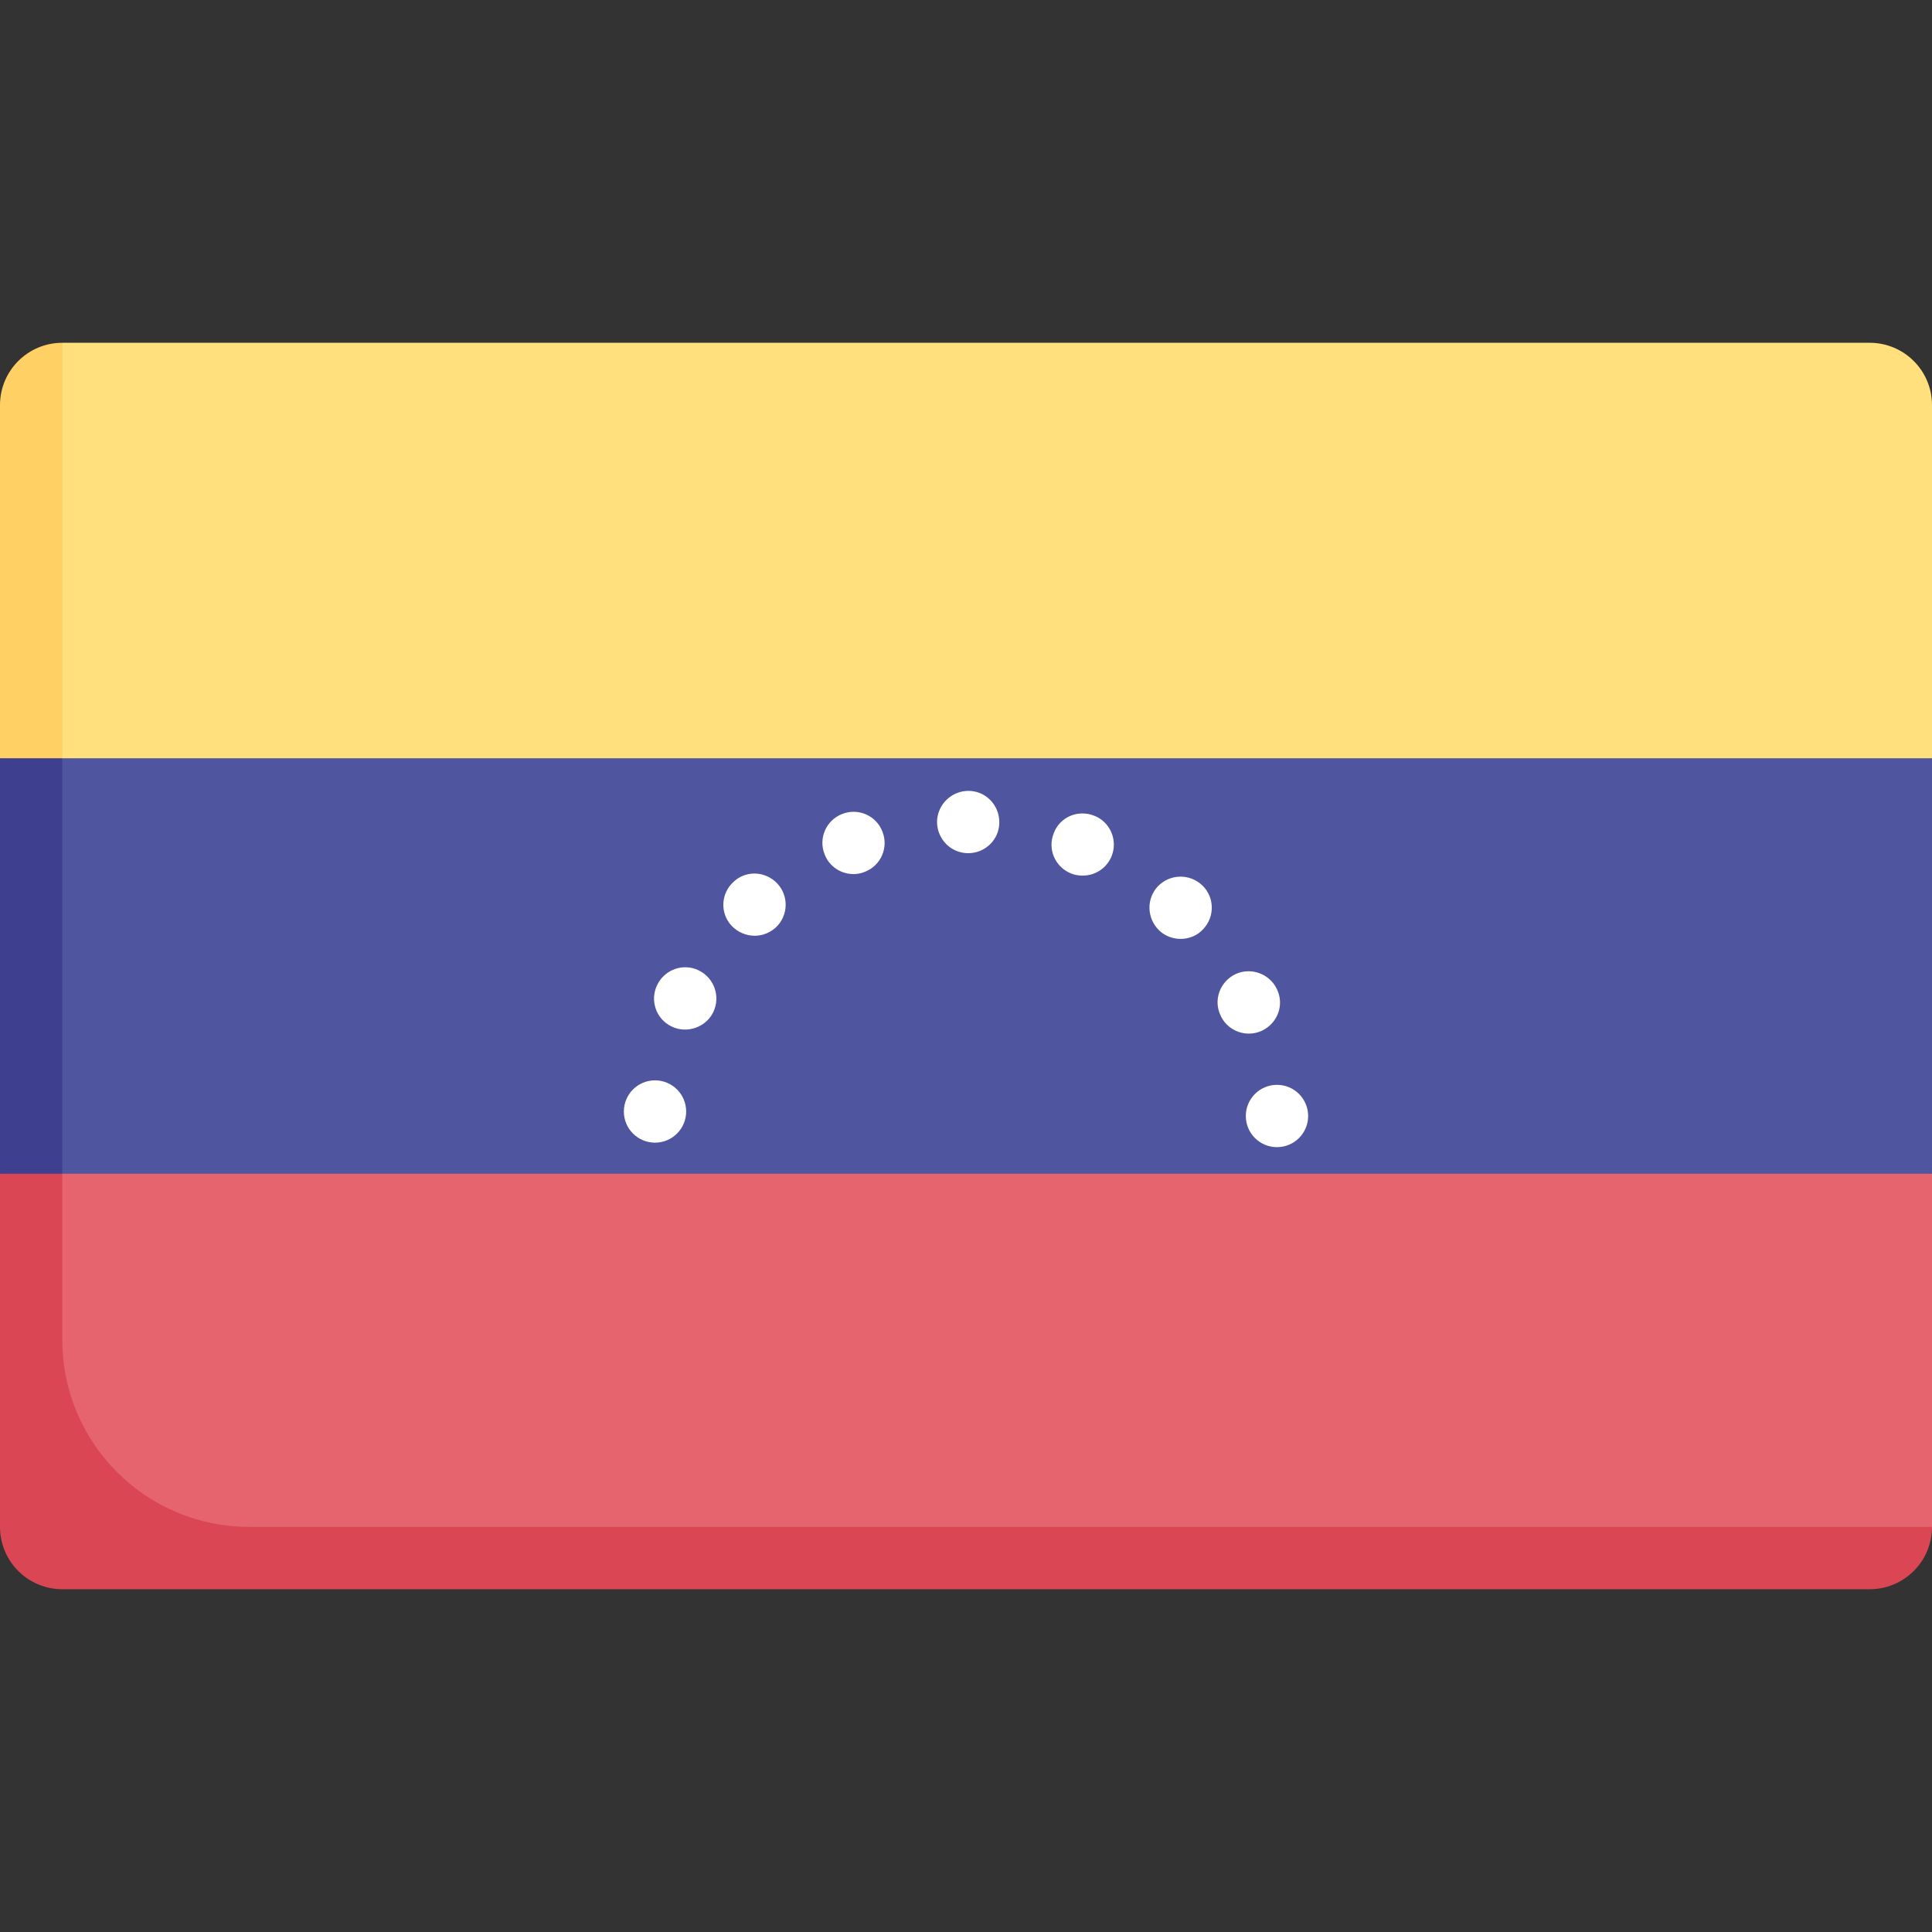 <svg width="64" height="64" viewBox="0 0 64 64" fill="none" xmlns="http://www.w3.org/2000/svg">
<rect x="0" y="0" width="64" height="64" fill="#333333" stroke="none"/>
<path d="M64 25.118V13.419C64 12.279 63.076 11.355 61.935 11.355H2.064L0.958 13.419V25.118L3.096 27.871H60.903L64 25.118Z" fill="#FFE07D"/>
<path d="M0 13.419V25.118L2.064 26.953V11.355C0.924 11.355 0 12.279 0 13.419Z" fill="#FFD064"/>
<path d="M0.977 38.881V49.685C0.977 50.825 1.902 51.75 3.042 51.75H61.935L64 50.58V38.881L60.904 36.129H3.097L0.977 38.881Z" fill="#E5646E"/>
<path d="M2.064 44.387V37.046L0 38.882V50.58C0 51.721 0.924 52.645 2.064 52.645H61.935C63.076 52.645 64 51.721 64 50.58H8.258C4.838 50.58 2.064 47.808 2.064 44.387Z" fill="#DB4655"/>
<path d="M1.083 37.125L2.064 38.882H64V25.118H2.064L1.083 27.292V37.125Z" fill="#5055A0"/>
<path d="M0 25.118H2.064V38.882H0V25.118Z" fill="#3F3F8F"/>
<path d="M40.434 33.641C40.186 33.125 40.413 32.516 40.929 32.268C41.445 32.031 42.065 32.258 42.302 32.774C42.55 33.291 42.323 33.899 41.797 34.147C41.661 34.209 41.517 34.24 41.373 34.24C40.981 34.24 40.609 34.023 40.434 33.641ZM22.245 34.002C21.729 33.754 21.522 33.135 21.77 32.629C22.018 32.113 22.637 31.896 23.143 32.144C23.66 32.392 23.876 33.011 23.628 33.528C23.453 33.889 23.081 34.106 22.689 34.106C22.544 34.106 22.389 34.075 22.245 34.002ZM38.4 30.823C37.987 30.421 37.967 29.77 38.359 29.357C38.761 28.945 39.411 28.934 39.825 29.327C40.237 29.719 40.248 30.369 39.855 30.781C39.659 30.998 39.38 31.102 39.112 31.102C38.854 31.102 38.596 31.009 38.4 30.823ZM24.237 30.669C23.845 30.255 23.876 29.595 24.299 29.213C24.712 28.821 25.362 28.851 25.755 29.274C26.136 29.688 26.116 30.338 25.693 30.73C25.497 30.905 25.249 30.998 25.001 30.998C24.723 30.998 24.444 30.885 24.237 30.669ZM35.479 28.934C34.942 28.717 34.694 28.118 34.91 27.592C35.117 27.056 35.716 26.808 36.253 27.024C36.779 27.231 37.038 27.84 36.821 28.366C36.655 28.769 36.273 29.006 35.861 29.006C35.737 29.006 35.603 28.986 35.479 28.934ZM27.314 28.295C27.107 27.767 27.365 27.169 27.902 26.963C28.429 26.756 29.027 27.014 29.233 27.551C29.44 28.077 29.182 28.676 28.645 28.882C28.521 28.934 28.397 28.955 28.273 28.955C27.861 28.955 27.468 28.707 27.314 28.295ZM32.072 28.263C31.494 28.263 31.04 27.789 31.04 27.221C31.051 26.652 31.515 26.199 32.083 26.199C32.65 26.199 33.104 26.664 33.104 27.241C33.104 27.809 32.64 28.263 32.072 28.263Z" fill="white"/>
<path d="M21.698 37.852C22.268 37.852 22.73 37.39 22.73 36.82C22.73 36.25 22.268 35.788 21.698 35.788C21.128 35.788 20.666 36.25 20.666 36.82C20.666 37.39 21.128 37.852 21.698 37.852Z" fill="white"/>
<path d="M42.301 38.001C42.871 38.001 43.334 37.539 43.334 36.969C43.334 36.399 42.871 35.937 42.301 35.937C41.731 35.937 41.269 36.399 41.269 36.969C41.269 37.539 41.731 38.001 42.301 38.001Z" fill="white"/>
</svg>
